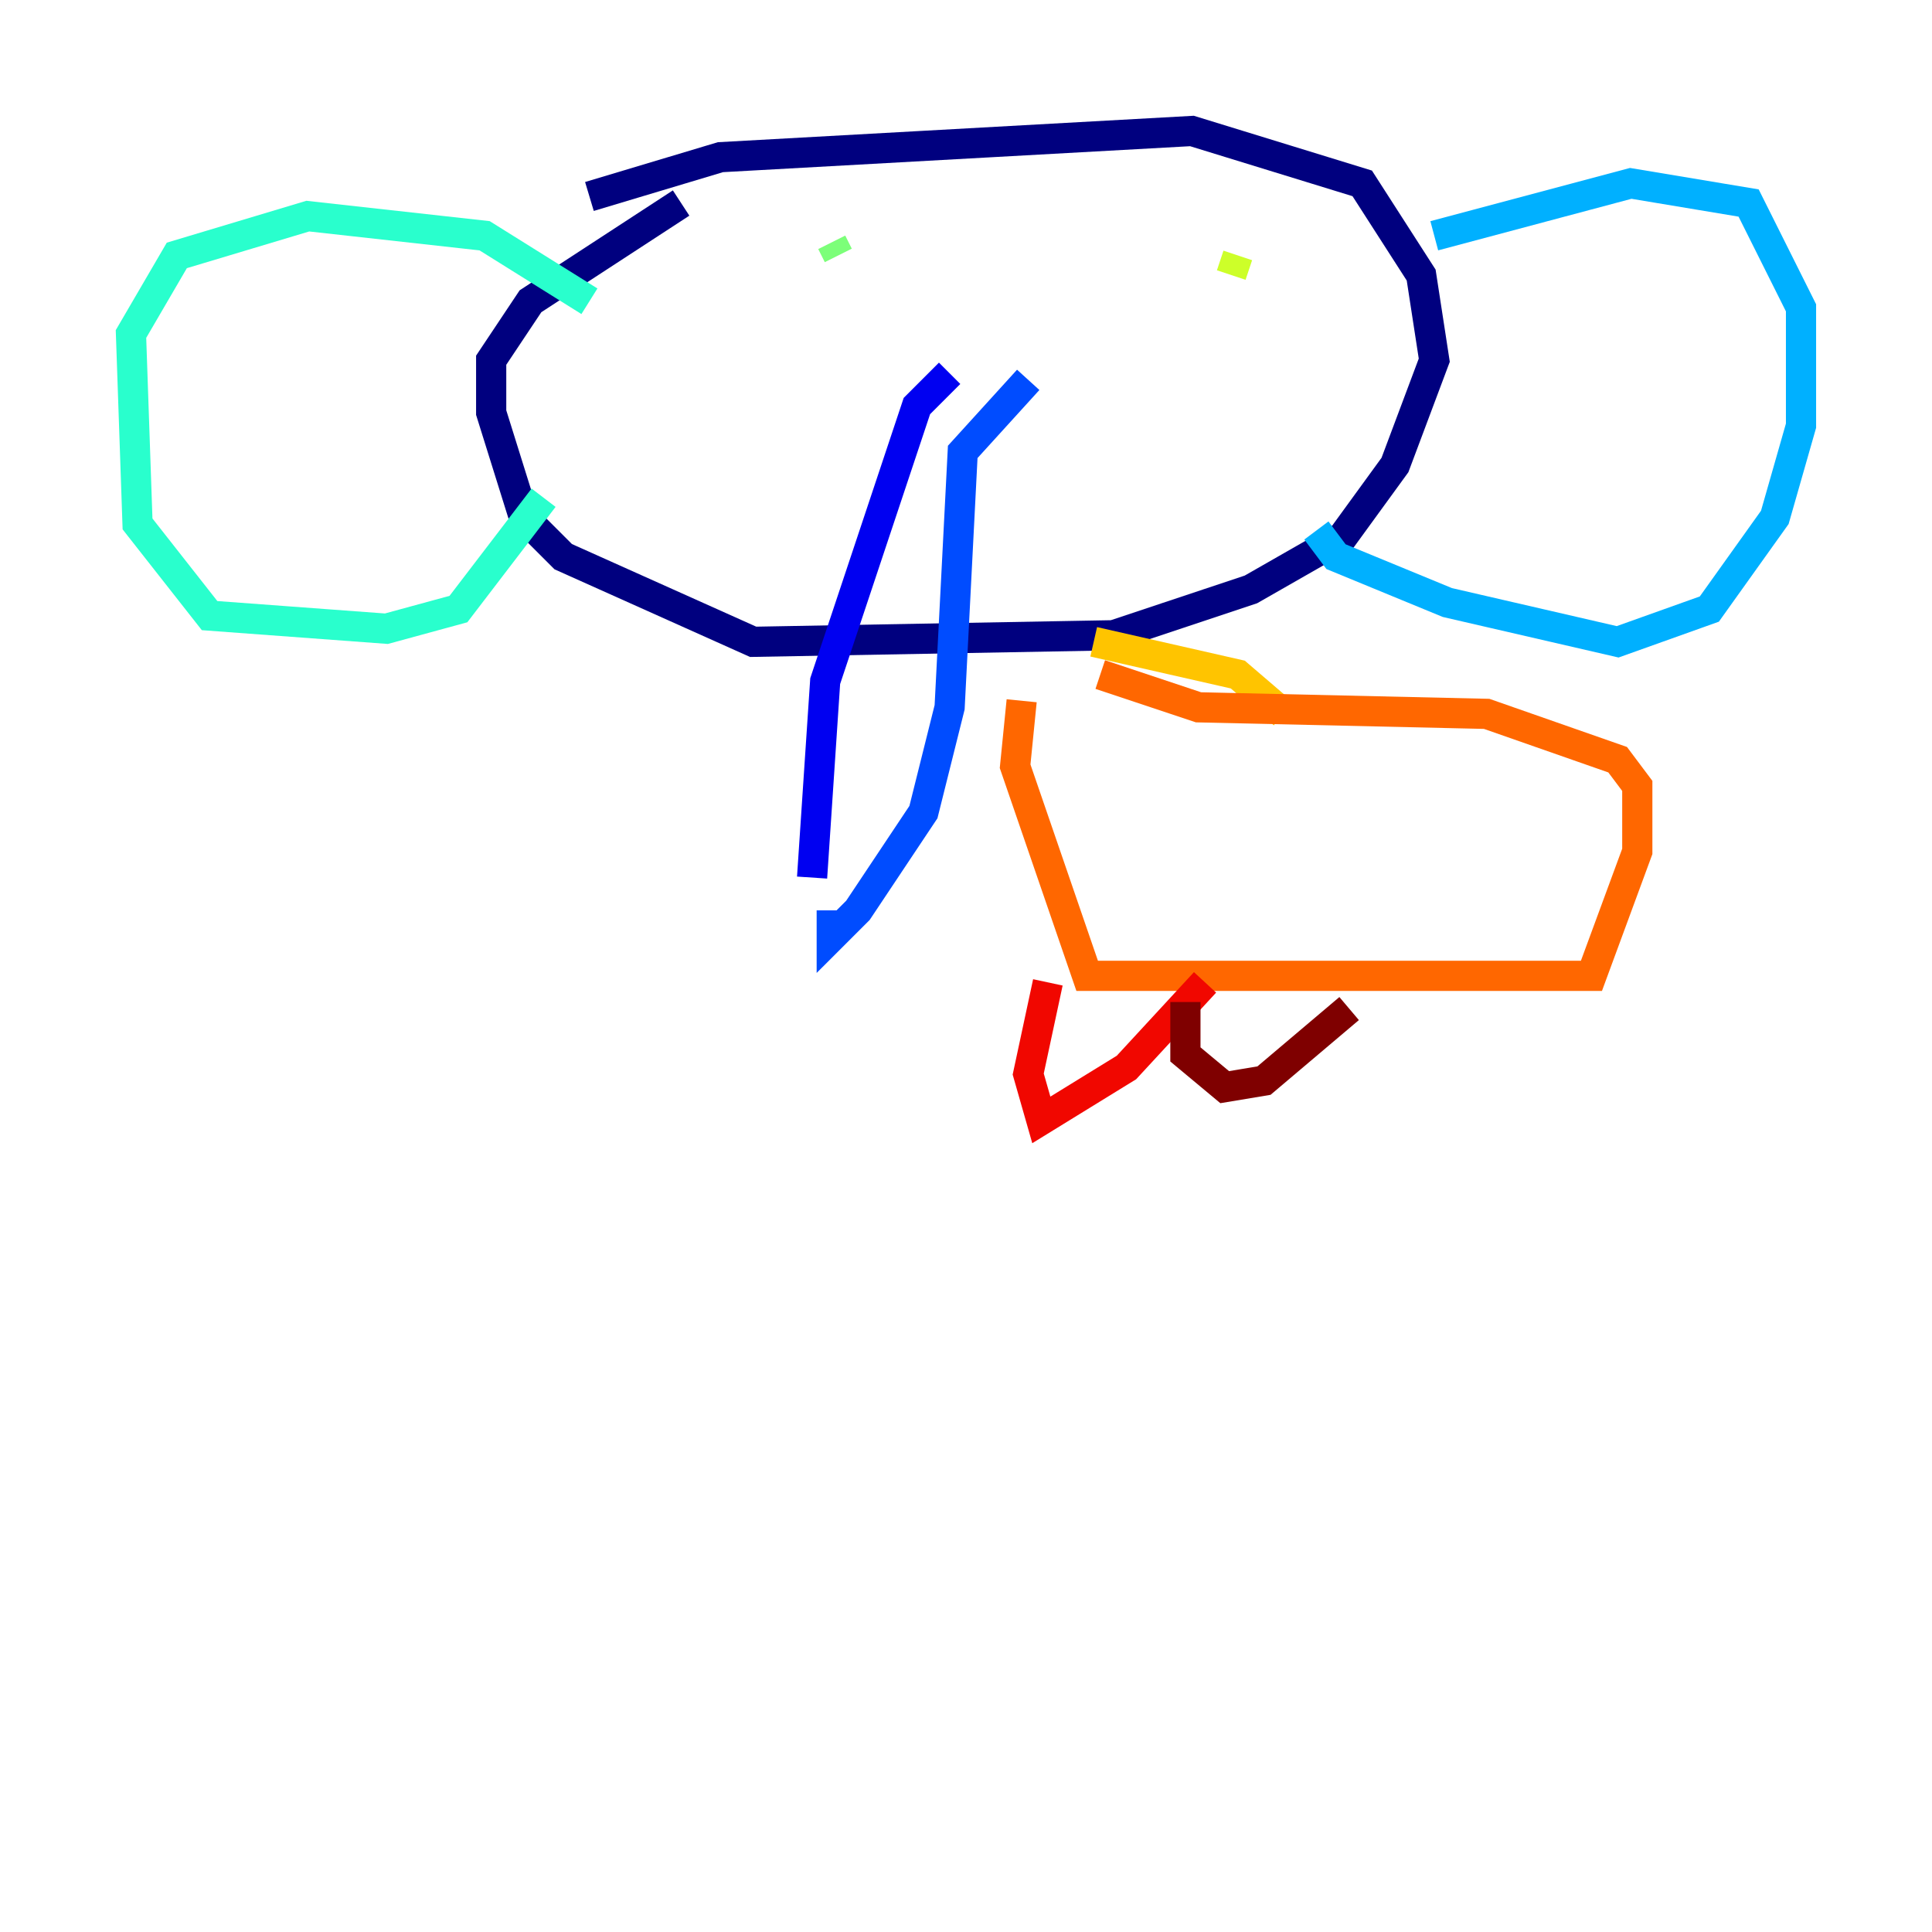<?xml version="1.0" encoding="utf-8" ?>
<svg baseProfile="tiny" height="128" version="1.2" viewBox="0,0,128,128" width="128" xmlns="http://www.w3.org/2000/svg" xmlns:ev="http://www.w3.org/2001/xml-events" xmlns:xlink="http://www.w3.org/1999/xlink"><defs /><polyline fill="none" points="39.051,13.017 47.729,10.414 78.969,8.678 90.251,12.149 94.156,18.224 95.024,23.864 92.42,30.807 88.949,35.58 82.875,39.051 73.763,42.088 49.898,42.522 37.315,36.881 34.712,34.278 32.542,27.336 32.542,23.864 35.146,19.959 45.125,13.451" stroke="#00007f" stroke-width="2" /><polyline fill="none" points="62.915,24.732 60.746,26.902 54.671,45.125 53.803,58.142" stroke="#0000f1" stroke-width="2" /><polyline fill="none" points="68.122,25.166 63.783,29.939 62.915,46.861 61.18,53.803 56.841,60.312 55.105,62.047 55.105,60.312" stroke="#004cff" stroke-width="2" /><polyline fill="none" points="95.024,15.62 108.041,12.149 115.851,13.451 119.322,20.393 119.322,28.203 117.586,34.278 113.248,40.352 107.173,42.522 95.891,39.919 88.515,36.881 87.214,35.146" stroke="#00b0ff" stroke-width="2" /><polyline fill="none" points="39.051,19.959 32.108,15.62 20.393,14.319 11.715,16.922 8.678,22.129 9.112,34.712 13.885,40.786 25.6,41.654 30.373,40.352 36.014,32.976" stroke="#29ffcd" stroke-width="2" /><polyline fill="none" points="55.105,16.054 55.539,16.922" stroke="#7cff79" stroke-width="2" /><polyline fill="none" points="82.007,16.922 81.573,18.224" stroke="#cdff29" stroke-width="2" /><polyline fill="none" points="72.461,42.522 82.007,44.691 85.044,47.295" stroke="#ffc400" stroke-width="2" /><polyline fill="none" points="72.895,44.691 79.403,46.861 98.495,47.295 107.173,50.332 108.475,52.068 108.475,56.407 105.437,64.651 72.027,64.651 67.254,50.766 67.688,46.427" stroke="#ff6700" stroke-width="2" /><polyline fill="none" points="69.424,65.085 68.122,71.159 68.99,74.197 74.63,70.725 79.837,65.085" stroke="#f10700" stroke-width="2" /><polyline fill="none" points="78.536,66.386 78.536,69.858 81.139,72.027 83.742,71.593 89.383,66.82" stroke="#7f0000" stroke-width="2" /></svg>